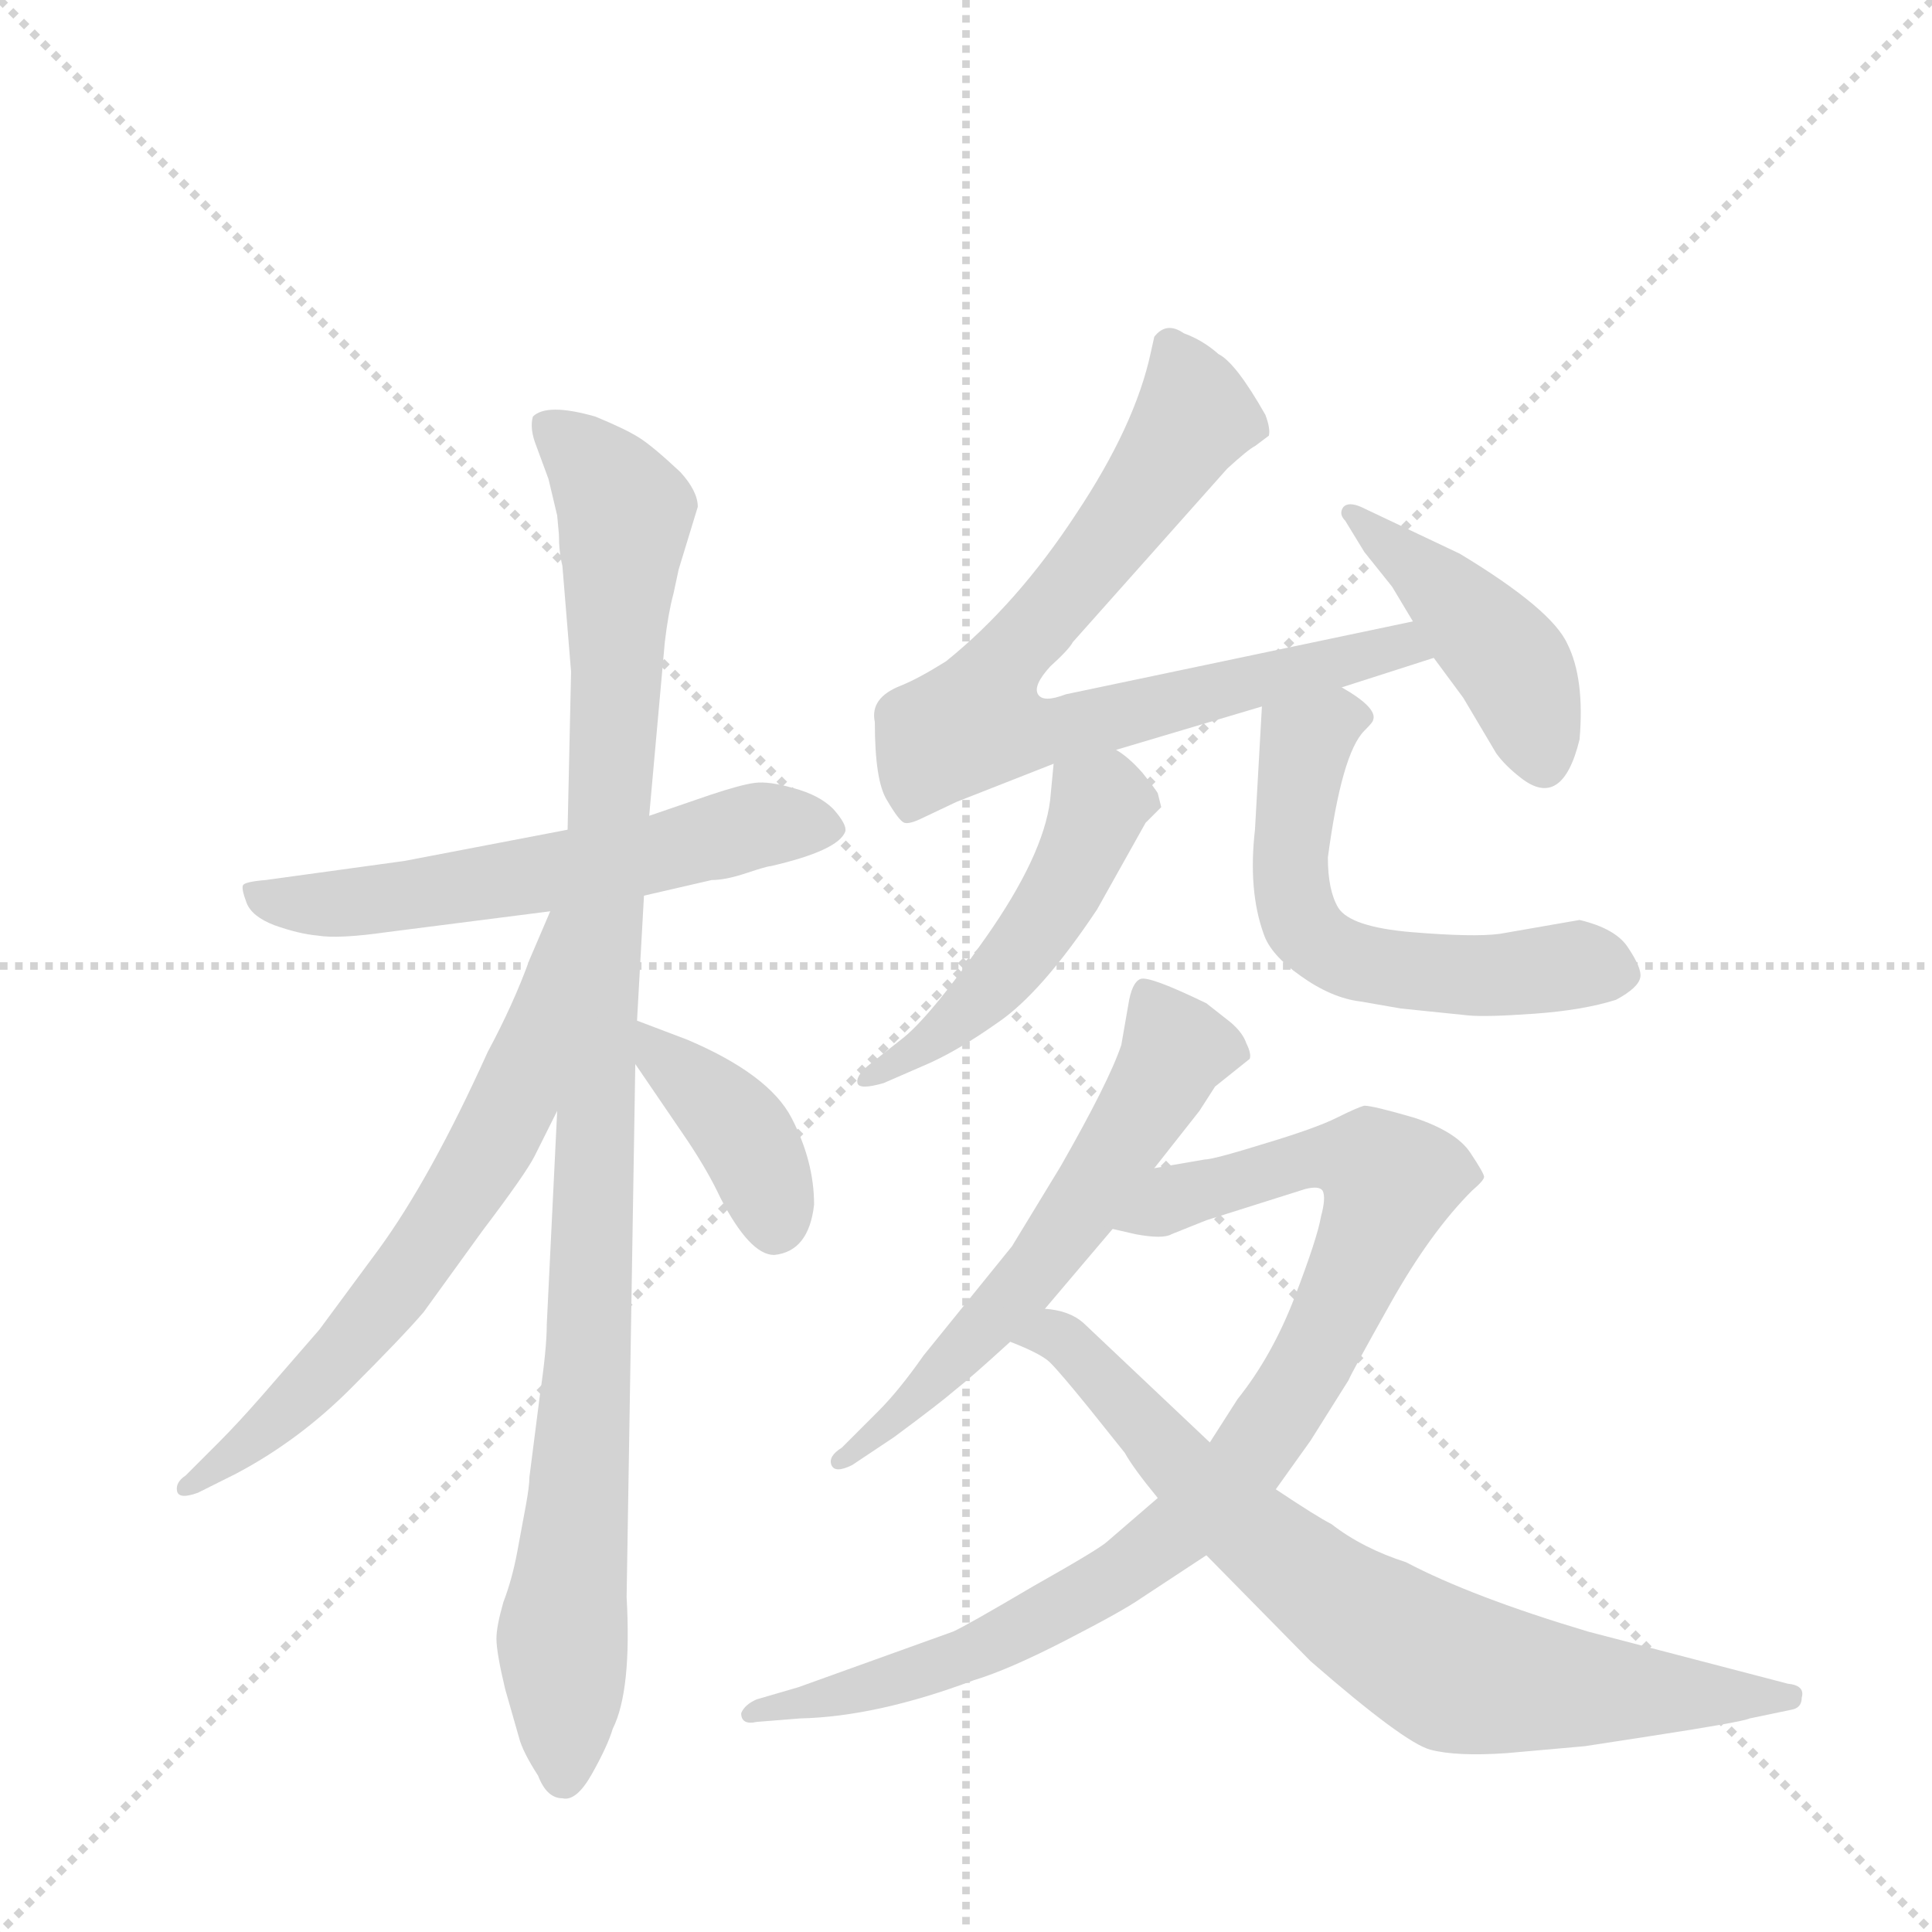<svg version="1.1" viewBox="0 0 1024 1024" xmlns="http://www.w3.org/2000/svg">
  <g stroke="lightgray" stroke-dasharray="1,1" stroke-width="1" transform="scale(4, 4)">
    <line x1="0" y1="0" x2="256" y2="256"></line>
    <line x1="256" y1="0" x2="0" y2="256"></line>
    <line x1="128" y1="0" x2="128" y2="256"></line>
    <line x1="0" y1="128" x2="256" y2="128"></line>
  </g>
  <g transform="scale(0.92, -0.92) translate(60, -900)">
    <style type="text/css">
      
        @keyframes keyframes0 {
          from {
            stroke: blue;
            stroke-dashoffset: 591;
            stroke-width: 128;
          }
          66% {
            animation-timing-function: step-end;
            stroke: blue;
            stroke-dashoffset: 0;
            stroke-width: 128;
          }
          to {
            stroke: black;
            stroke-width: 1024;
          }
        }
        #make-me-a-hanzi-animation-0 {
          animation: keyframes0 0.731s both;
          animation-delay: 0s;
          animation-timing-function: linear;
        }
      
        @keyframes keyframes1 {
          from {
            stroke: blue;
            stroke-dashoffset: 1055;
            stroke-width: 128;
          }
          77% {
            animation-timing-function: step-end;
            stroke: blue;
            stroke-dashoffset: 0;
            stroke-width: 128;
          }
          to {
            stroke: black;
            stroke-width: 1024;
          }
        }
        #make-me-a-hanzi-animation-1 {
          animation: keyframes1 1.109s both;
          animation-delay: 0.731s;
          animation-timing-function: linear;
        }
      
        @keyframes keyframes2 {
          from {
            stroke: blue;
            stroke-dashoffset: 657;
            stroke-width: 128;
          }
          68% {
            animation-timing-function: step-end;
            stroke: blue;
            stroke-dashoffset: 0;
            stroke-width: 128;
          }
          to {
            stroke: black;
            stroke-width: 1024;
          }
        }
        #make-me-a-hanzi-animation-2 {
          animation: keyframes2 0.785s both;
          animation-delay: 1.84s;
          animation-timing-function: linear;
        }
      
        @keyframes keyframes3 {
          from {
            stroke: blue;
            stroke-dashoffset: 395;
            stroke-width: 128;
          }
          56% {
            animation-timing-function: step-end;
            stroke: blue;
            stroke-dashoffset: 0;
            stroke-width: 128;
          }
          to {
            stroke: black;
            stroke-width: 1024;
          }
        }
        #make-me-a-hanzi-animation-3 {
          animation: keyframes3 0.571s both;
          animation-delay: 2.624s;
          animation-timing-function: linear;
        }
      
        @keyframes keyframes4 {
          from {
            stroke: blue;
            stroke-dashoffset: 781;
            stroke-width: 128;
          }
          72% {
            animation-timing-function: step-end;
            stroke: blue;
            stroke-dashoffset: 0;
            stroke-width: 128;
          }
          to {
            stroke: black;
            stroke-width: 1024;
          }
        }
        #make-me-a-hanzi-animation-4 {
          animation: keyframes4 0.886s both;
          animation-delay: 3.196s;
          animation-timing-function: linear;
        }
      
        @keyframes keyframes5 {
          from {
            stroke: blue;
            stroke-dashoffset: 441;
            stroke-width: 128;
          }
          59% {
            animation-timing-function: step-end;
            stroke: blue;
            stroke-dashoffset: 0;
            stroke-width: 128;
          }
          to {
            stroke: black;
            stroke-width: 1024;
          }
        }
        #make-me-a-hanzi-animation-5 {
          animation: keyframes5 0.609s both;
          animation-delay: 4.081s;
          animation-timing-function: linear;
        }
      
        @keyframes keyframes6 {
          from {
            stroke: blue;
            stroke-dashoffset: 493;
            stroke-width: 128;
          }
          62% {
            animation-timing-function: step-end;
            stroke: blue;
            stroke-dashoffset: 0;
            stroke-width: 128;
          }
          to {
            stroke: black;
            stroke-width: 1024;
          }
        }
        #make-me-a-hanzi-animation-6 {
          animation: keyframes6 0.651s both;
          animation-delay: 4.69s;
          animation-timing-function: linear;
        }
      
        @keyframes keyframes7 {
          from {
            stroke: blue;
            stroke-dashoffset: 591;
            stroke-width: 128;
          }
          66% {
            animation-timing-function: step-end;
            stroke: blue;
            stroke-dashoffset: 0;
            stroke-width: 128;
          }
          to {
            stroke: black;
            stroke-width: 1024;
          }
        }
        #make-me-a-hanzi-animation-7 {
          animation: keyframes7 0.731s both;
          animation-delay: 5.341s;
          animation-timing-function: linear;
        }
      
        @keyframes keyframes8 {
          from {
            stroke: blue;
            stroke-dashoffset: 601;
            stroke-width: 128;
          }
          66% {
            animation-timing-function: step-end;
            stroke: blue;
            stroke-dashoffset: 0;
            stroke-width: 128;
          }
          to {
            stroke: black;
            stroke-width: 1024;
          }
        }
        #make-me-a-hanzi-animation-8 {
          animation: keyframes8 0.739s both;
          animation-delay: 6.072s;
          animation-timing-function: linear;
        }
      
        @keyframes keyframes9 {
          from {
            stroke: blue;
            stroke-dashoffset: 927;
            stroke-width: 128;
          }
          75% {
            animation-timing-function: step-end;
            stroke: blue;
            stroke-dashoffset: 0;
            stroke-width: 128;
          }
          to {
            stroke: black;
            stroke-width: 1024;
          }
        }
        #make-me-a-hanzi-animation-9 {
          animation: keyframes9 1.004s both;
          animation-delay: 6.811s;
          animation-timing-function: linear;
        }
      
        @keyframes keyframes10 {
          from {
            stroke: blue;
            stroke-dashoffset: 769;
            stroke-width: 128;
          }
          71% {
            animation-timing-function: step-end;
            stroke: blue;
            stroke-dashoffset: 0;
            stroke-width: 128;
          }
          to {
            stroke: black;
            stroke-width: 1024;
          }
        }
        #make-me-a-hanzi-animation-10 {
          animation: keyframes10 0.876s both;
          animation-delay: 7.816s;
          animation-timing-function: linear;
        }
      
    </style>
    
      <path d="M 311 384 L 350 393 Q 358 393 370 397 Q 382 401 384 401 Q 423 410 427 421 Q 428 425 420 434 Q 412 442 397 446 Q 383 450 375 449 Q 367 448 349 442 L 314 430 L 267 422 L 173 404 L 93 393 Q 81 392 80 390 Q 79 388 82 380 Q 85 372 98 367 Q 112 362 123 361 Q 135 359 163 363 L 257 375 L 311 384 Z" fill="lightgray"></path>
    
      <path d="M 301 -20 L 306 287 L 307 312 L 311 384 L 314 430 L 323 530 Q 325 547 328 558 L 331 572 L 342 608 Q 342 617 332 628 Q 316 643 308 648 Q 300 653 283 660 Q 255 668 247 660 Q 245 653 249 643 L 256 624 L 261 603 L 262 592 Q 262 582 264 574 L 269 513 L 267 422 L 261 260 L 255 137 Q 255 123 251 96 L 245 49 Q 245 44 243 33 L 238 6 Q 235 -10 230 -23 Q 226 -37 226 -44 Q 226 -52 231 -73 L 239 -101 Q 241 -109 250 -123 Q 255 -136 264 -136 Q 272 -138 281 -122 Q 290 -106 293 -96 Q 304 -74 301 -20 Z" fill="lightgray"></path>
    
      <path d="M 257 375 L 245 347 Q 236 322 221 294 Q 188 221 158 180 L 124 134 L 91 96 Q 77 80 66 69 L 47 50 Q 41 46 42 41 Q 43 36 54 40 L 76 51 Q 112 70 142 100 Q 172 130 184 144 L 218 191 Q 243 224 248 234 L 261 260 C 334 406 269 403 257 375 Z" fill="lightgray"></path>
    
      <path d="M 306 287 L 336 243 Q 348 225 355 210 Q 372 177 386 177 Q 406 179 409 206 Q 409 231 396 256 Q 383 281 336 301 L 307 312 C 283 321 289 312 306 287 Z" fill="lightgray"></path>
    
      <path d="M 713 504 L 766 521 C 795 530 783 548 754 542 L 554 500 Q 541 495 538 500 Q 535 505 545 516 Q 556 526 558 530 L 647 630 Q 659 641 663 643 L 671 649 Q 672 653 669 661 Q 652 691 642 696 Q 633 704 622 708 Q 612 715 605 706 L 603 697 Q 594 655 560 604 Q 526 552 485 519 Q 469 509 459 505 Q 441 498 444 484 Q 444 450 451 439 Q 458 427 461 426 Q 464 425 472 429 L 491 438 L 547 460 L 583 468 L 667 493 L 713 504 Z" fill="lightgray"></path>
    
      <path d="M 766 521 L 783 498 L 802 466 Q 807 459 816 452 Q 840 433 850 474 Q 853 509 843 529 Q 834 549 781 581 L 724 608 Q 717 611 714 608 Q 711 604 715 600 L 726 582 L 742 562 L 754 542 L 766 521 Z" fill="lightgray"></path>
    
      <path d="M 547 460 L 545 439 Q 541 407 508 360 Q 475 313 459 301 L 440 286 Q 433 280 434 276 Q 435 272 449 276 L 472 286 Q 491 294 515 311 Q 540 328 572 376 L 600 426 L 609 435 L 607 443 Q 606 445 598 455 Q 590 464 583 468 C 559 485 550 490 547 460 Z" fill="lightgray"></path>
    
      <path d="M 850 370 L 804 362 Q 789 360 753 363 Q 718 366 711 377 Q 705 387 705 406 Q 713 466 726 479 Q 731 484 731 485 Q 734 492 713 504 C 688 520 669 523 667 493 L 663 422 Q 659 387 668 362 Q 672 350 689 338 Q 707 325 724 323 L 747 319 L 786 315 Q 796 314 824 316 Q 852 318 871 324 Q 884 331 885 337 Q 886 342 878 354 Q 871 365 850 370 Z" fill="lightgray"></path>
    
      <path d="M 605 227 L 631 260 L 640 274 L 660 290 Q 661 293 658 299 Q 656 305 649 311 L 635 322 Q 602 338 597 336 Q 592 334 590 321 L 586 298 Q 579 277 551 228 L 523 182 L 472 119 Q 458 99 446 87 L 425 66 Q 417 61 419 56 Q 421 51 431 56 L 455 72 Q 482 92 490 99 Q 499 106 522 127 L 542 146 L 581 192 L 605 227 Z" fill="lightgray"></path>
    
      <path d="M 634 232 L 605 227 C 575 222 552 198 581 192 L 594 189 Q 610 186 615 189 L 635 197 L 692 215 Q 700 217 702 214 Q 704 210 701 199 Q 699 187 686 153 Q 673 119 653 94 L 637 69 L 607 37 L 578 12 Q 574 8 535 -14 Q 496 -37 489 -40 L 400 -72 L 376 -79 Q 369 -82 367 -87 Q 367 -94 376 -92 L 401 -90 Q 445 -89 501 -68 Q 521 -62 554 -45 Q 587 -28 597 -21 L 635 4 L 675 42 L 695 70 L 717 105 Q 718 108 741 149 Q 764 190 788 214 Q 795 220 795 222 Q 795 224 787 236 Q 779 248 755 256 Q 731 263 726 263 Q 722 262 710 256 Q 698 250 668 241 Q 639 232 634 232 Z" fill="lightgray"></path>
    
      <path d="M 522 127 Q 540 120 545 115 Q 551 109 568 88 L 588 63 Q 593 54 607 37 L 635 4 L 695 -57 Q 749 -104 764 -108 Q 779 -112 808 -110 L 853 -106 L 892 -100 Q 944 -92 948 -90 L 972 -85 Q 978 -84 978 -78 Q 980 -71 970 -70 L 855 -40 Q 788 -20 750 0 Q 725 8 707 22 Q 699 26 675 42 L 637 69 L 564 138 Q 556 145 542 146 C 513 153 495 139 522 127 Z" fill="lightgray"></path>
    
    
      <clipPath id="make-me-a-hanzi-clip-0">
        <path d="M 311 384 L 350 393 Q 358 393 370 397 Q 382 401 384 401 Q 423 410 427 421 Q 428 425 420 434 Q 412 442 397 446 Q 383 450 375 449 Q 367 448 349 442 L 314 430 L 267 422 L 173 404 L 93 393 Q 81 392 80 390 Q 79 388 82 380 Q 85 372 98 367 Q 112 362 123 361 Q 135 359 163 363 L 257 375 L 311 384 Z"></path>
      </clipPath>
      <path clip-path="url(#make-me-a-hanzi-clip-0)" d="M 88 386 L 109 379 L 139 379 L 301 404 L 379 425 L 417 424" fill="none" id="make-me-a-hanzi-animation-0" stroke-dasharray="463 926" stroke-linecap="round"></path>
    
      <clipPath id="make-me-a-hanzi-clip-1">
        <path d="M 301 -20 L 306 287 L 307 312 L 311 384 L 314 430 L 323 530 Q 325 547 328 558 L 331 572 L 342 608 Q 342 617 332 628 Q 316 643 308 648 Q 300 653 283 660 Q 255 668 247 660 Q 245 653 249 643 L 256 624 L 261 603 L 262 592 Q 262 582 264 574 L 269 513 L 267 422 L 261 260 L 255 137 Q 255 123 251 96 L 245 49 Q 245 44 243 33 L 238 6 Q 235 -10 230 -23 Q 226 -37 226 -44 Q 226 -52 231 -73 L 239 -101 Q 241 -109 250 -123 Q 255 -136 264 -136 Q 272 -138 281 -122 Q 290 -106 293 -96 Q 304 -74 301 -20 Z"></path>
      </clipPath>
      <path clip-path="url(#make-me-a-hanzi-clip-1)" d="M 254 656 L 280 634 L 300 606 L 280 126 L 264 -38 L 265 -123" fill="none" id="make-me-a-hanzi-animation-1" stroke-dasharray="927 1854" stroke-linecap="round"></path>
    
      <clipPath id="make-me-a-hanzi-clip-2">
        <path d="M 257 375 L 245 347 Q 236 322 221 294 Q 188 221 158 180 L 124 134 L 91 96 Q 77 80 66 69 L 47 50 Q 41 46 42 41 Q 43 36 54 40 L 76 51 Q 112 70 142 100 Q 172 130 184 144 L 218 191 Q 243 224 248 234 L 261 260 C 334 406 269 403 257 375 Z"></path>
      </clipPath>
      <path clip-path="url(#make-me-a-hanzi-clip-2)" d="M 262 369 L 236 265 L 206 212 L 134 117 L 48 43" fill="none" id="make-me-a-hanzi-animation-2" stroke-dasharray="529 1058" stroke-linecap="round"></path>
    
      <clipPath id="make-me-a-hanzi-clip-3">
        <path d="M 306 287 L 336 243 Q 348 225 355 210 Q 372 177 386 177 Q 406 179 409 206 Q 409 231 396 256 Q 383 281 336 301 L 307 312 C 283 321 289 312 306 287 Z"></path>
      </clipPath>
      <path clip-path="url(#make-me-a-hanzi-clip-3)" d="M 313 306 L 319 293 L 369 245 L 387 193" fill="none" id="make-me-a-hanzi-animation-3" stroke-dasharray="267 534" stroke-linecap="round"></path>
    
      <clipPath id="make-me-a-hanzi-clip-4">
        <path d="M 713 504 L 766 521 C 795 530 783 548 754 542 L 554 500 Q 541 495 538 500 Q 535 505 545 516 Q 556 526 558 530 L 647 630 Q 659 641 663 643 L 671 649 Q 672 653 669 661 Q 652 691 642 696 Q 633 704 622 708 Q 612 715 605 706 L 603 697 Q 594 655 560 604 Q 526 552 485 519 Q 469 509 459 505 Q 441 498 444 484 Q 444 450 451 439 Q 458 427 461 426 Q 464 425 472 429 L 491 438 L 547 460 L 583 468 L 667 493 L 713 504 Z"></path>
      </clipPath>
      <path clip-path="url(#make-me-a-hanzi-clip-4)" d="M 614 700 L 629 660 L 557 561 L 516 515 L 502 484 L 549 479 L 747 529 L 758 523" fill="none" id="make-me-a-hanzi-animation-4" stroke-dasharray="653 1306" stroke-linecap="round"></path>
    
      <clipPath id="make-me-a-hanzi-clip-5">
        <path d="M 766 521 L 783 498 L 802 466 Q 807 459 816 452 Q 840 433 850 474 Q 853 509 843 529 Q 834 549 781 581 L 724 608 Q 717 611 714 608 Q 711 604 715 600 L 726 582 L 742 562 L 754 542 L 766 521 Z"></path>
      </clipPath>
      <path clip-path="url(#make-me-a-hanzi-clip-5)" d="M 719 605 L 812 515 L 828 462" fill="none" id="make-me-a-hanzi-animation-5" stroke-dasharray="313 626" stroke-linecap="round"></path>
    
      <clipPath id="make-me-a-hanzi-clip-6">
        <path d="M 547 460 L 545 439 Q 541 407 508 360 Q 475 313 459 301 L 440 286 Q 433 280 434 276 Q 435 272 449 276 L 472 286 Q 491 294 515 311 Q 540 328 572 376 L 600 426 L 609 435 L 607 443 Q 606 445 598 455 Q 590 464 583 468 C 559 485 550 490 547 460 Z"></path>
      </clipPath>
      <path clip-path="url(#make-me-a-hanzi-clip-6)" d="M 555 454 L 574 437 L 549 381 L 500 320 L 442 278" fill="none" id="make-me-a-hanzi-animation-6" stroke-dasharray="365 730" stroke-linecap="round"></path>
    
      <clipPath id="make-me-a-hanzi-clip-7">
        <path d="M 850 370 L 804 362 Q 789 360 753 363 Q 718 366 711 377 Q 705 387 705 406 Q 713 466 726 479 Q 731 484 731 485 Q 734 492 713 504 C 688 520 669 523 667 493 L 663 422 Q 659 387 668 362 Q 672 350 689 338 Q 707 325 724 323 L 747 319 L 786 315 Q 796 314 824 316 Q 852 318 871 324 Q 884 331 885 337 Q 886 342 878 354 Q 871 365 850 370 Z"></path>
      </clipPath>
      <path clip-path="url(#make-me-a-hanzi-clip-7)" d="M 723 487 L 709 486 L 691 470 L 684 385 L 696 360 L 723 346 L 756 340 L 849 344 L 875 339" fill="none" id="make-me-a-hanzi-animation-7" stroke-dasharray="463 926" stroke-linecap="round"></path>
    
      <clipPath id="make-me-a-hanzi-clip-8">
        <path d="M 605 227 L 631 260 L 640 274 L 660 290 Q 661 293 658 299 Q 656 305 649 311 L 635 322 Q 602 338 597 336 Q 592 334 590 321 L 586 298 Q 579 277 551 228 L 523 182 L 472 119 Q 458 99 446 87 L 425 66 Q 417 61 419 56 Q 421 51 431 56 L 455 72 Q 482 92 490 99 Q 499 106 522 127 L 542 146 L 581 192 L 605 227 Z"></path>
      </clipPath>
      <path clip-path="url(#make-me-a-hanzi-clip-8)" d="M 600 329 L 617 296 L 567 210 L 505 132 L 425 59" fill="none" id="make-me-a-hanzi-animation-8" stroke-dasharray="473 946" stroke-linecap="round"></path>
    
      <clipPath id="make-me-a-hanzi-clip-9">
        <path d="M 634 232 L 605 227 C 575 222 552 198 581 192 L 594 189 Q 610 186 615 189 L 635 197 L 692 215 Q 700 217 702 214 Q 704 210 701 199 Q 699 187 686 153 Q 673 119 653 94 L 637 69 L 607 37 L 578 12 Q 574 8 535 -14 Q 496 -37 489 -40 L 400 -72 L 376 -79 Q 369 -82 367 -87 Q 367 -94 376 -92 L 401 -90 Q 445 -89 501 -68 Q 521 -62 554 -45 Q 587 -28 597 -21 L 635 4 L 675 42 L 695 70 L 717 105 Q 718 108 741 149 Q 764 190 788 214 Q 795 220 795 222 Q 795 224 787 236 Q 779 248 755 256 Q 731 263 726 263 Q 722 262 710 256 Q 698 250 668 241 Q 639 232 634 232 Z"></path>
      </clipPath>
      <path clip-path="url(#make-me-a-hanzi-clip-9)" d="M 589 195 L 616 210 L 699 233 L 729 231 L 741 220 L 722 169 L 679 88 L 655 53 L 625 24 L 577 -12 L 512 -47 L 432 -75 L 374 -85" fill="none" id="make-me-a-hanzi-animation-9" stroke-dasharray="799 1598" stroke-linecap="round"></path>
    
      <clipPath id="make-me-a-hanzi-clip-10">
        <path d="M 522 127 Q 540 120 545 115 Q 551 109 568 88 L 588 63 Q 593 54 607 37 L 635 4 L 695 -57 Q 749 -104 764 -108 Q 779 -112 808 -110 L 853 -106 L 892 -100 Q 944 -92 948 -90 L 972 -85 Q 978 -84 978 -78 Q 980 -71 970 -70 L 855 -40 Q 788 -20 750 0 Q 725 8 707 22 Q 699 26 675 42 L 637 69 L 564 138 Q 556 145 542 146 C 513 153 495 139 522 127 Z"></path>
      </clipPath>
      <path clip-path="url(#make-me-a-hanzi-clip-10)" d="M 531 128 L 546 132 L 559 123 L 660 18 L 717 -27 L 778 -63 L 842 -73 L 970 -78" fill="none" id="make-me-a-hanzi-animation-10" stroke-dasharray="641 1282" stroke-linecap="round"></path>
    
  </g>
</svg>